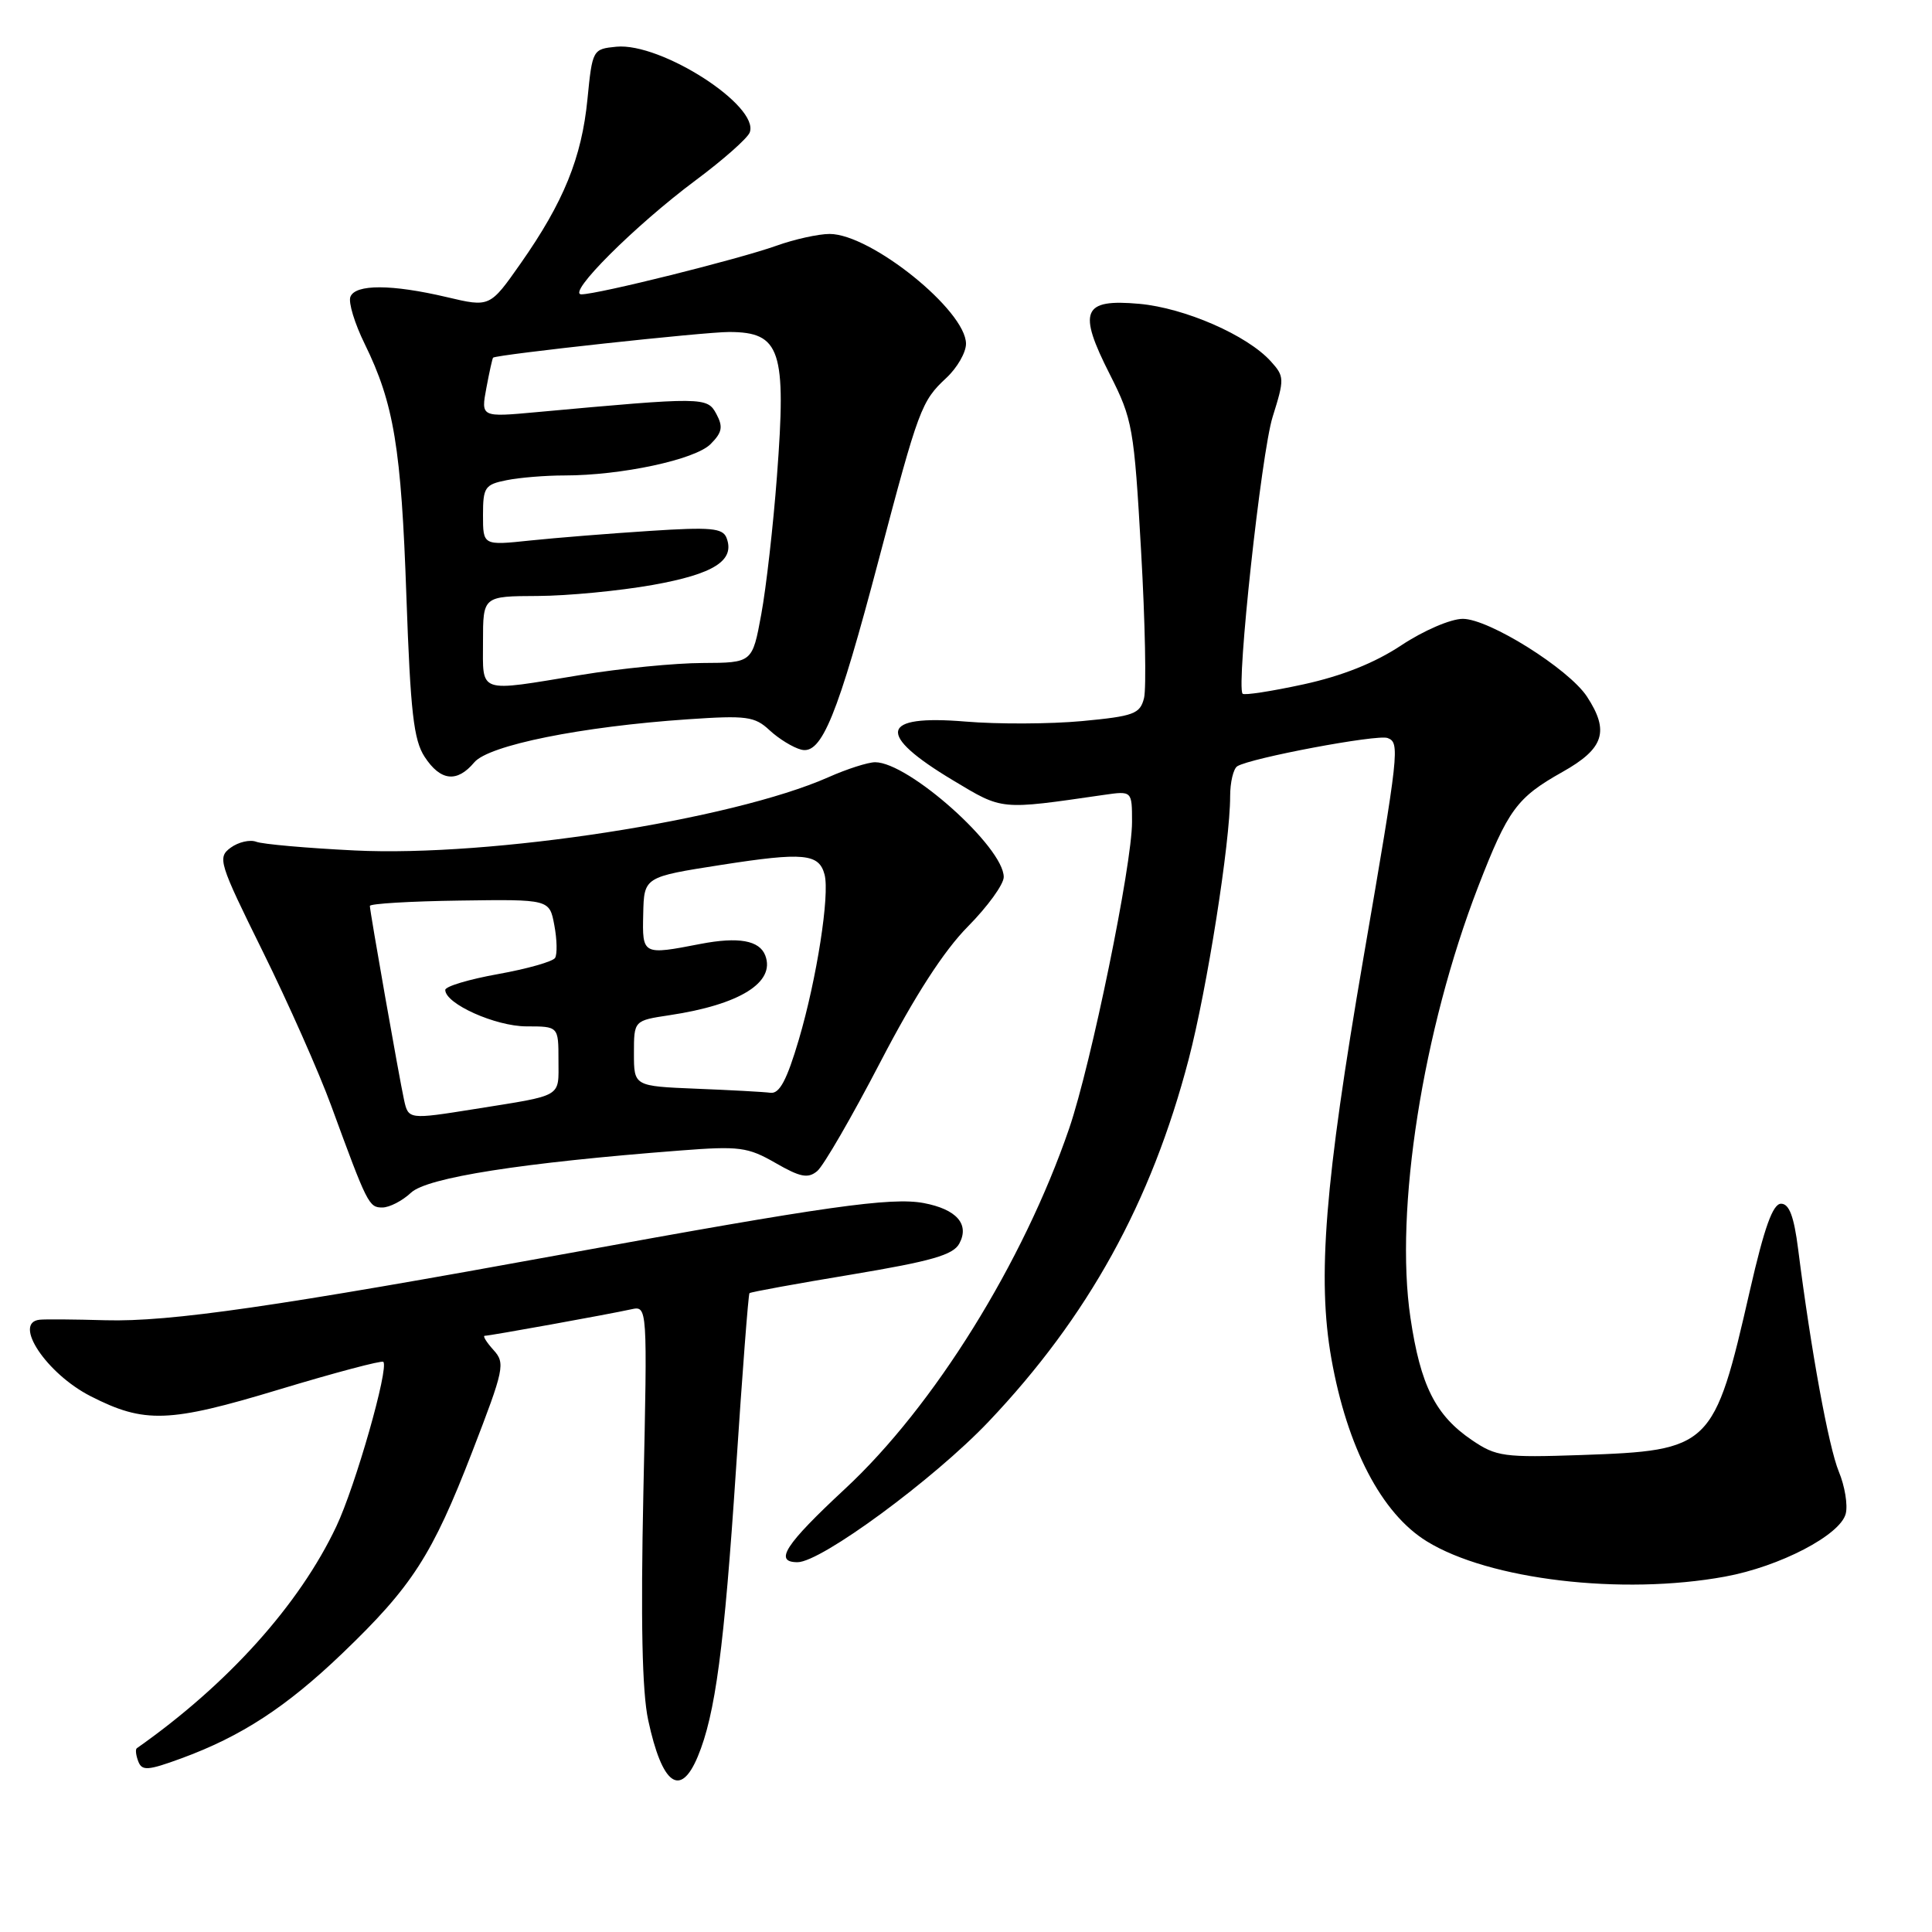 <?xml version="1.0" encoding="UTF-8" standalone="no"?>
<!DOCTYPE svg PUBLIC "-//W3C//DTD SVG 1.1//EN" "http://www.w3.org/Graphics/SVG/1.1/DTD/svg11.dtd" >
<svg xmlns="http://www.w3.org/2000/svg" xmlns:xlink="http://www.w3.org/1999/xlink" version="1.1" viewBox="0 0 256 256">
 <g >
 <path fill="currentColor"
d=" M 92.46 232.75 C 94.79 227.16 95.96 218.33 97.53 194.60 C 98.36 181.96 99.16 171.50 99.31 171.35 C 99.46 171.20 105.55 170.09 112.85 168.88 C 123.44 167.11 126.31 166.29 127.12 164.77 C 128.49 162.21 126.75 160.23 122.39 159.41 C 118.10 158.61 109.37 159.84 75.34 166.06 C 36.52 173.15 22.53 175.17 14.00 174.94 C 9.88 174.82 5.94 174.79 5.25 174.87 C 1.65 175.25 6.16 182.02 12.00 185.00 C 19.15 188.65 22.39 188.53 36.97 184.12 C 44.35 181.89 50.57 180.24 50.79 180.45 C 51.57 181.23 47.09 196.94 44.56 202.27 C 39.66 212.64 30.17 223.19 18.13 231.65 C 17.92 231.80 18.01 232.58 18.32 233.39 C 18.81 234.67 19.58 234.62 23.98 233.01 C 31.96 230.09 37.93 226.20 45.36 219.08 C 54.62 210.20 57.27 206.08 62.56 192.40 C 66.82 181.37 66.98 180.63 65.38 178.87 C 64.45 177.84 63.94 177.00 64.23 177.00 C 64.89 177.00 80.60 174.16 83.64 173.49 C 85.79 173.02 85.79 173.02 85.25 197.76 C 84.89 214.78 85.08 224.20 85.89 227.93 C 87.73 236.51 90.15 238.28 92.46 232.75 Z  M 228.57 208.91 C 235.84 207.58 243.86 203.40 244.57 200.57 C 244.86 199.42 244.45 196.91 243.65 194.99 C 242.30 191.70 239.97 178.99 238.26 165.50 C 237.71 161.17 237.08 159.50 236.00 159.50 C 234.91 159.50 233.79 162.61 231.87 171.00 C 227.11 191.83 226.72 192.20 209.50 192.80 C 199.28 193.15 198.26 193.01 195.05 190.83 C 190.21 187.55 188.22 183.59 186.89 174.60 C 184.77 160.35 188.52 136.49 195.86 117.50 C 199.82 107.28 200.98 105.69 207.03 102.29 C 212.55 99.19 213.29 96.90 210.28 92.30 C 207.86 88.62 197.30 82.00 193.83 82.00 C 192.23 82.00 188.64 83.55 185.69 85.50 C 182.17 87.84 177.85 89.56 172.72 90.68 C 168.48 91.60 164.85 92.16 164.65 91.92 C 163.78 90.92 167.13 60.01 168.63 55.24 C 170.21 50.20 170.20 49.88 168.39 47.88 C 165.27 44.42 157.00 40.81 150.97 40.26 C 143.43 39.58 142.77 41.17 147.07 49.63 C 150.07 55.56 150.27 56.67 151.20 73.01 C 151.74 82.44 151.91 91.21 151.59 92.50 C 151.06 94.60 150.25 94.90 143.35 95.55 C 139.15 95.94 132.20 95.97 127.92 95.61 C 116.58 94.67 116.04 97.26 126.30 103.41 C 132.92 107.38 132.43 107.33 146.25 105.33 C 150.00 104.79 150.00 104.79 150.00 108.92 C 150.00 114.61 144.59 140.97 141.68 149.50 C 135.59 167.28 123.74 186.35 111.98 197.27 C 104.01 204.68 102.51 207.00 105.68 207.00 C 108.80 207.00 123.73 196.01 130.97 188.40 C 144.18 174.49 152.55 159.33 157.51 140.34 C 159.95 130.97 163.00 111.65 163.00 105.52 C 163.00 103.65 163.43 101.85 163.95 101.53 C 165.74 100.43 182.50 97.28 183.86 97.79 C 185.51 98.41 185.40 99.44 180.65 127.00 C 175.54 156.71 174.53 169.38 176.41 180.00 C 178.50 191.79 183.06 200.54 189.05 204.23 C 197.31 209.33 214.91 211.41 228.57 208.91 Z  M 54.46 158.04 C 56.59 156.03 69.18 154.06 90.12 152.45 C 97.98 151.84 99.08 151.99 102.76 154.10 C 106.04 155.99 107.06 156.19 108.28 155.18 C 109.11 154.50 112.87 148.00 116.64 140.75 C 121.23 131.92 125.07 125.98 128.25 122.77 C 130.86 120.13 133.00 117.18 133.00 116.21 C 133.00 112.25 120.40 101.00 115.96 101.00 C 115.02 101.00 112.23 101.89 109.76 102.99 C 96.93 108.66 65.10 113.58 46.99 112.69 C 40.66 112.38 34.80 111.86 33.96 111.54 C 33.13 111.22 31.60 111.57 30.57 112.32 C 28.79 113.63 28.99 114.28 34.83 126.10 C 38.20 132.92 42.27 142.10 43.88 146.50 C 48.68 159.60 48.88 160.00 50.66 160.00 C 51.60 160.00 53.31 159.12 54.46 158.04 Z  M 62.84 101.02 C 64.74 98.75 77.02 96.27 91.14 95.31 C 98.93 94.78 100.00 94.92 101.98 96.77 C 103.19 97.89 105.07 99.05 106.16 99.33 C 108.87 100.04 110.98 94.86 116.47 74.04 C 121.73 54.11 122.09 53.15 125.39 50.08 C 126.83 48.74 128.00 46.71 128.00 45.55 C 128.00 41.15 115.39 31.00 109.93 31.00 C 108.46 31.00 105.28 31.70 102.88 32.56 C 97.84 34.36 79.22 39.00 77.04 39.00 C 75.00 39.00 84.13 29.89 92.15 23.91 C 95.81 21.19 99.04 18.33 99.34 17.56 C 100.69 14.04 87.59 5.62 81.67 6.19 C 78.54 6.50 78.49 6.57 77.84 13.15 C 77.08 20.90 74.68 26.79 69.00 34.89 C 64.91 40.72 64.91 40.72 59.20 39.37 C 51.90 37.65 47.08 37.64 46.43 39.33 C 46.14 40.07 47.00 42.88 48.33 45.58 C 52.20 53.48 53.17 59.36 53.85 79.04 C 54.39 94.37 54.81 98.06 56.27 100.29 C 58.37 103.50 60.56 103.74 62.84 101.02 Z  M 53.54 145.75 C 52.88 142.72 49.00 120.71 49.01 120.04 C 49.01 119.74 54.37 119.42 60.91 119.33 C 72.81 119.16 72.81 119.16 73.45 122.59 C 73.81 124.49 73.85 126.44 73.55 126.93 C 73.24 127.42 69.84 128.38 66.00 129.07 C 62.15 129.76 59.00 130.70 59.00 131.17 C 59.00 133.01 65.65 135.99 69.75 136.00 C 74.00 136.00 74.00 136.00 74.00 140.48 C 74.00 145.49 74.73 145.06 62.92 146.95 C 54.16 148.35 54.11 148.34 53.54 145.75 Z  M 92.25 144.26 C 84.00 143.92 84.00 143.92 84.00 139.57 C 84.00 135.23 84.00 135.23 88.71 134.52 C 98.04 133.12 102.77 130.17 101.40 126.60 C 100.63 124.60 97.85 124.11 92.84 125.07 C 85.12 126.57 85.10 126.55 85.23 121.10 C 85.34 116.20 85.34 116.20 95.59 114.60 C 106.49 112.90 108.53 113.10 109.26 115.89 C 109.96 118.57 108.23 129.68 105.85 137.75 C 104.27 143.10 103.29 144.95 102.10 144.80 C 101.22 144.68 96.79 144.44 92.25 144.26 Z  M 64.00 85.00 C 64.00 79.00 64.00 79.00 71.25 78.97 C 75.24 78.95 82.09 78.29 86.48 77.51 C 94.61 76.06 97.42 74.27 96.27 71.27 C 95.77 69.97 94.19 69.82 86.09 70.35 C 80.82 70.69 73.69 71.26 70.25 71.62 C 64.00 72.28 64.00 72.28 64.00 68.26 C 64.00 64.57 64.25 64.20 67.12 63.63 C 68.84 63.28 72.29 63.00 74.79 63.00 C 82.32 63.00 92.09 60.91 94.15 58.85 C 95.69 57.31 95.84 56.56 94.92 54.85 C 93.71 52.59 93.22 52.59 71.11 54.61 C 63.72 55.29 63.72 55.29 64.45 51.39 C 64.85 49.25 65.25 47.45 65.34 47.39 C 65.98 46.96 93.35 43.98 96.63 43.99 C 103.43 44.01 104.22 46.38 102.95 63.09 C 102.46 69.64 101.52 77.89 100.87 81.41 C 99.69 87.82 99.69 87.82 93.09 87.85 C 89.47 87.86 82.22 88.57 77.00 89.43 C 63.14 91.71 64.00 92.00 64.00 85.00 Z "/>
</g>
</svg>